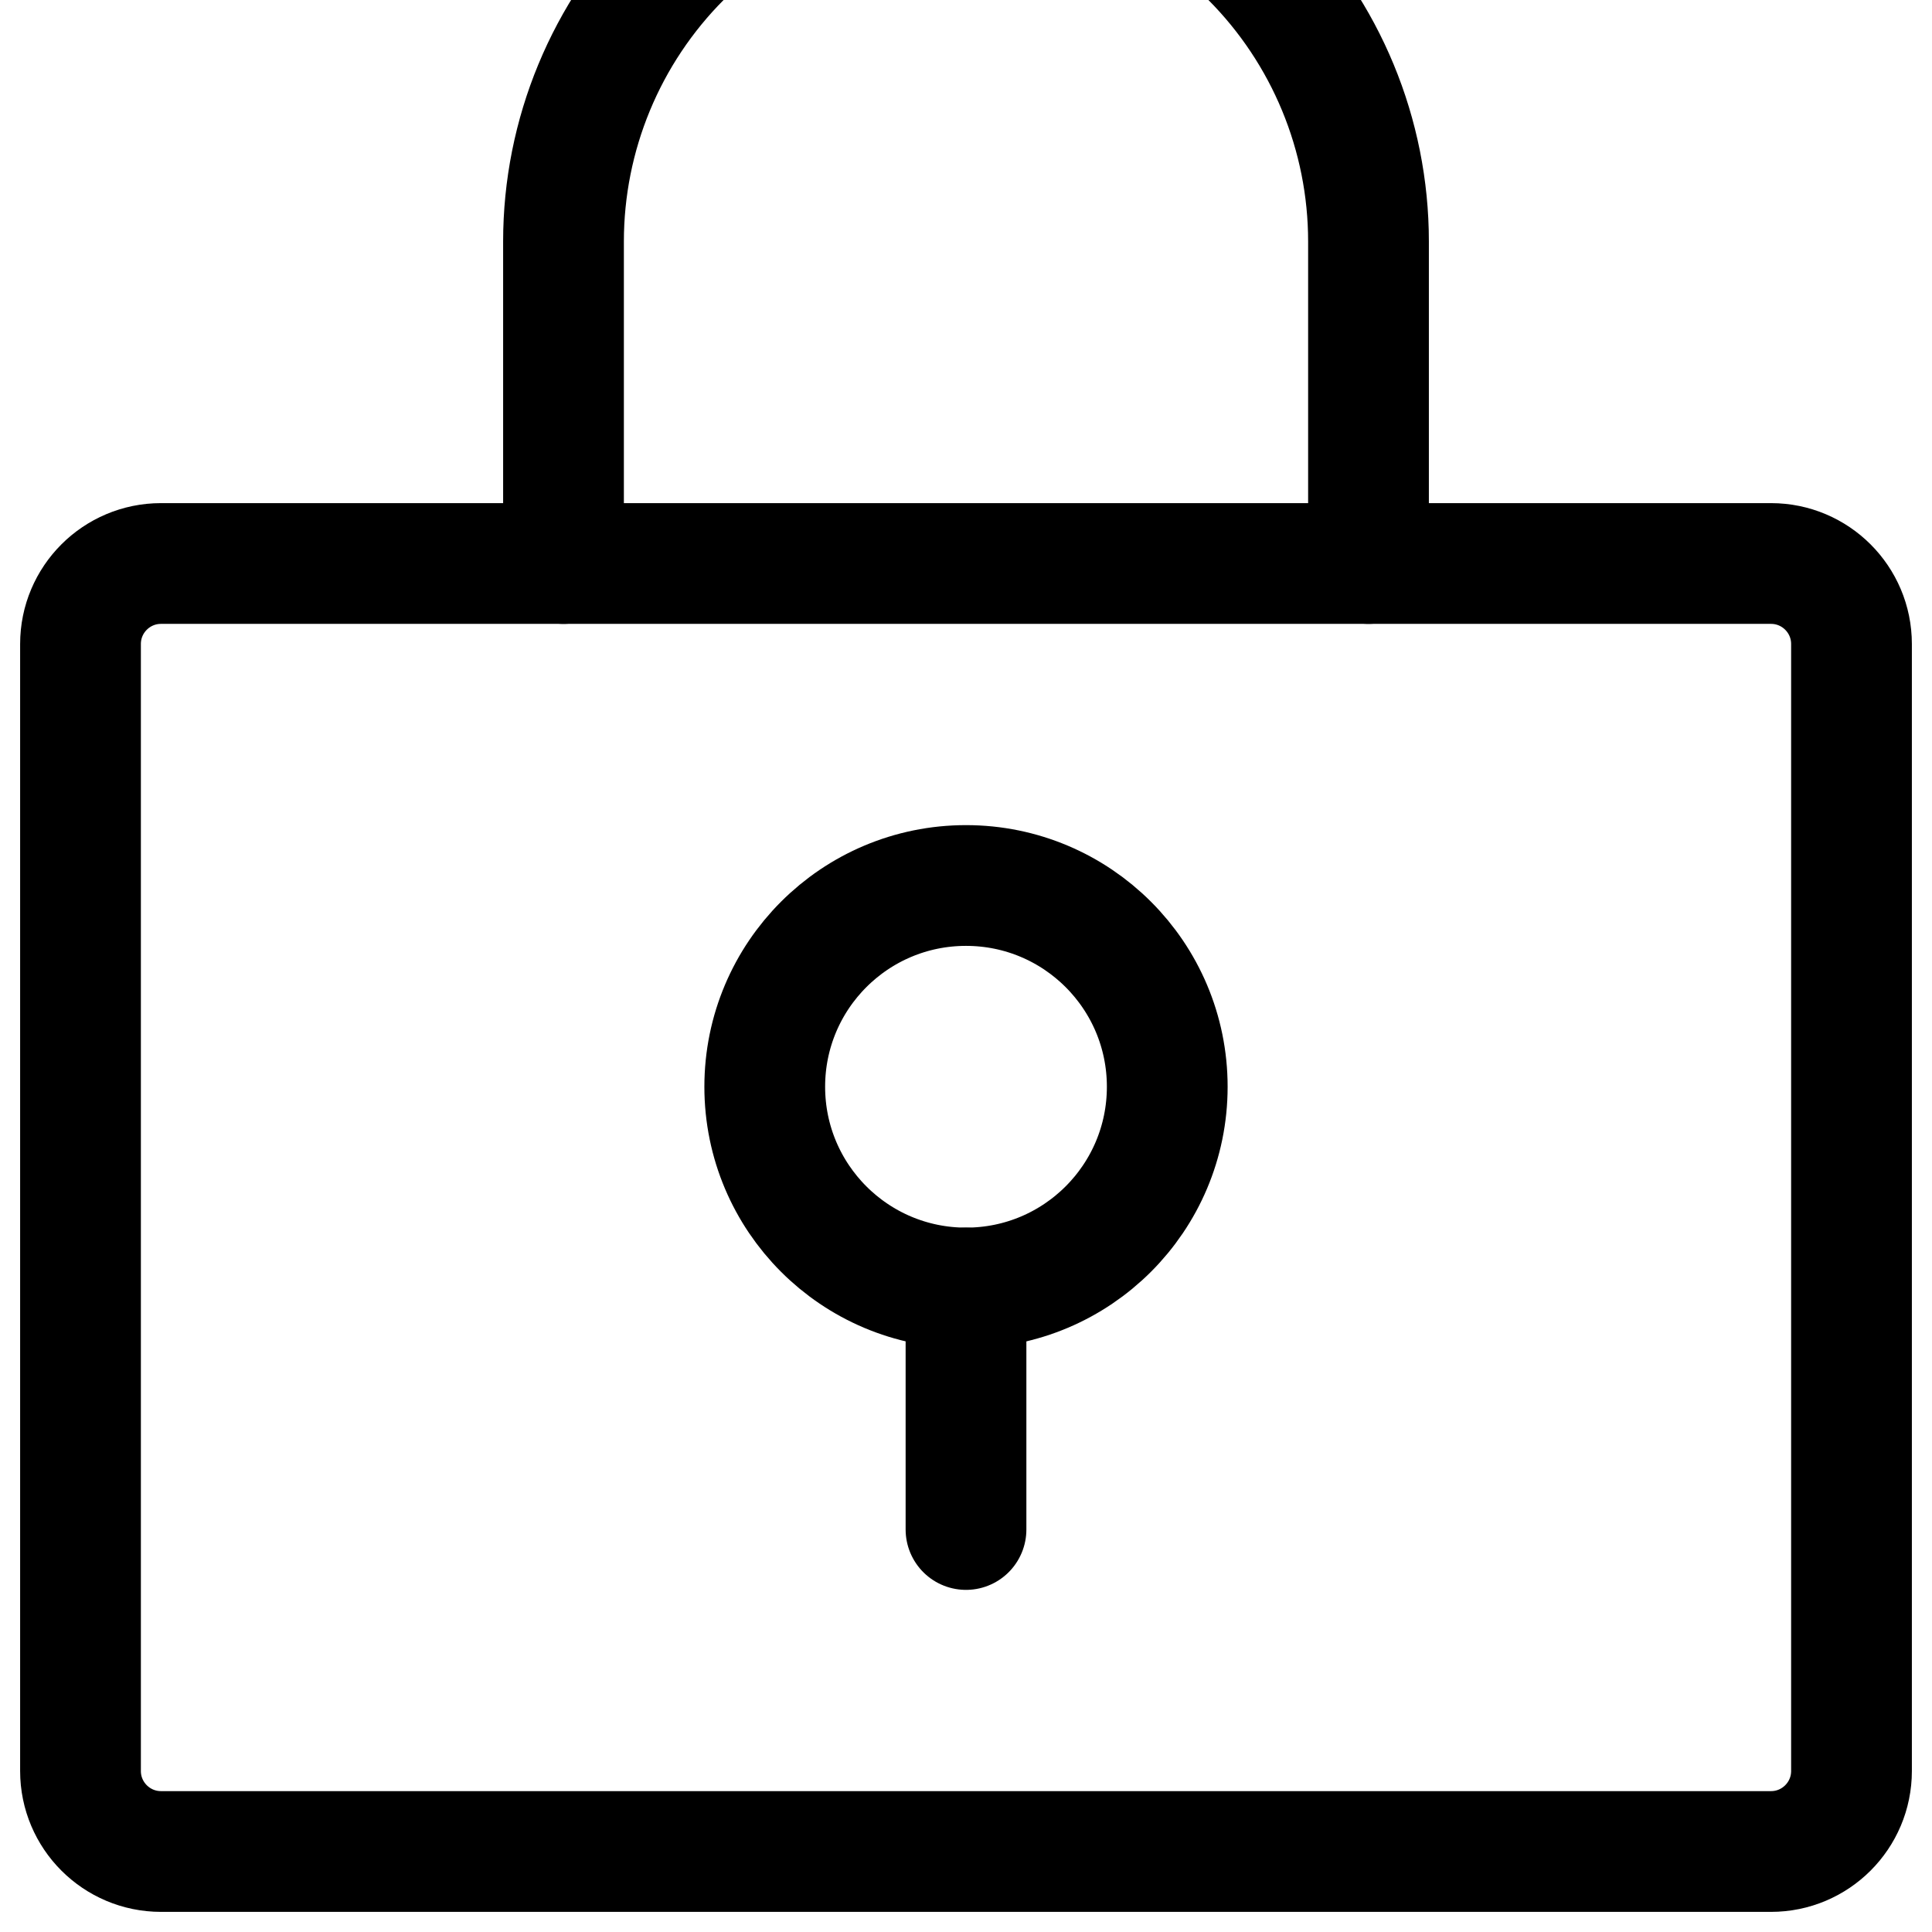 <svg width="24" height="24" viewBox="0 0 24 24" fill="none" xmlns="http://www.w3.org/2000/svg">
<g clip-path="url(#clip0_72_37)">
<path d="M22 7H2C1.448 7 1 7.448 1 8V22C1 22.552 1.448 23 2 23H22C22.552 23 23 22.552 23 22V8C23 7.448 22.552 7 22 7Z" stroke="black" stroke-width="1.5" stroke-linecap="round" stroke-linejoin="round"/>
<path d="M7 7V3C7 1.674 7.527 0.402 8.464 -0.536C9.402 -1.473 10.674 -2 12 -2C13.326 -2 14.598 -1.473 15.536 -0.536C16.473 0.402 17 1.674 17 3V7" stroke="black" stroke-width="1.5" stroke-linecap="round" stroke-linejoin="round"/>
<path d="M12 16C13.381 16 14.5 14.881 14.5 13.5C14.5 12.119 13.381 11 12 11C10.619 11 9.5 12.119 9.5 13.5C9.5 14.881 10.619 16 12 16Z" stroke="black" stroke-width="1.5" stroke-linecap="round" stroke-linejoin="round"/>
<path d="M12 16V19" stroke="black" stroke-width="1.5" stroke-linecap="round" stroke-linejoin="round"/>
</g>
<defs>
<clipPath id="clip0_72_37">
<rect width="32" height="32" fill="white" transform="translate(-4 -4)"/>
</clipPath>
</defs>
</svg>
